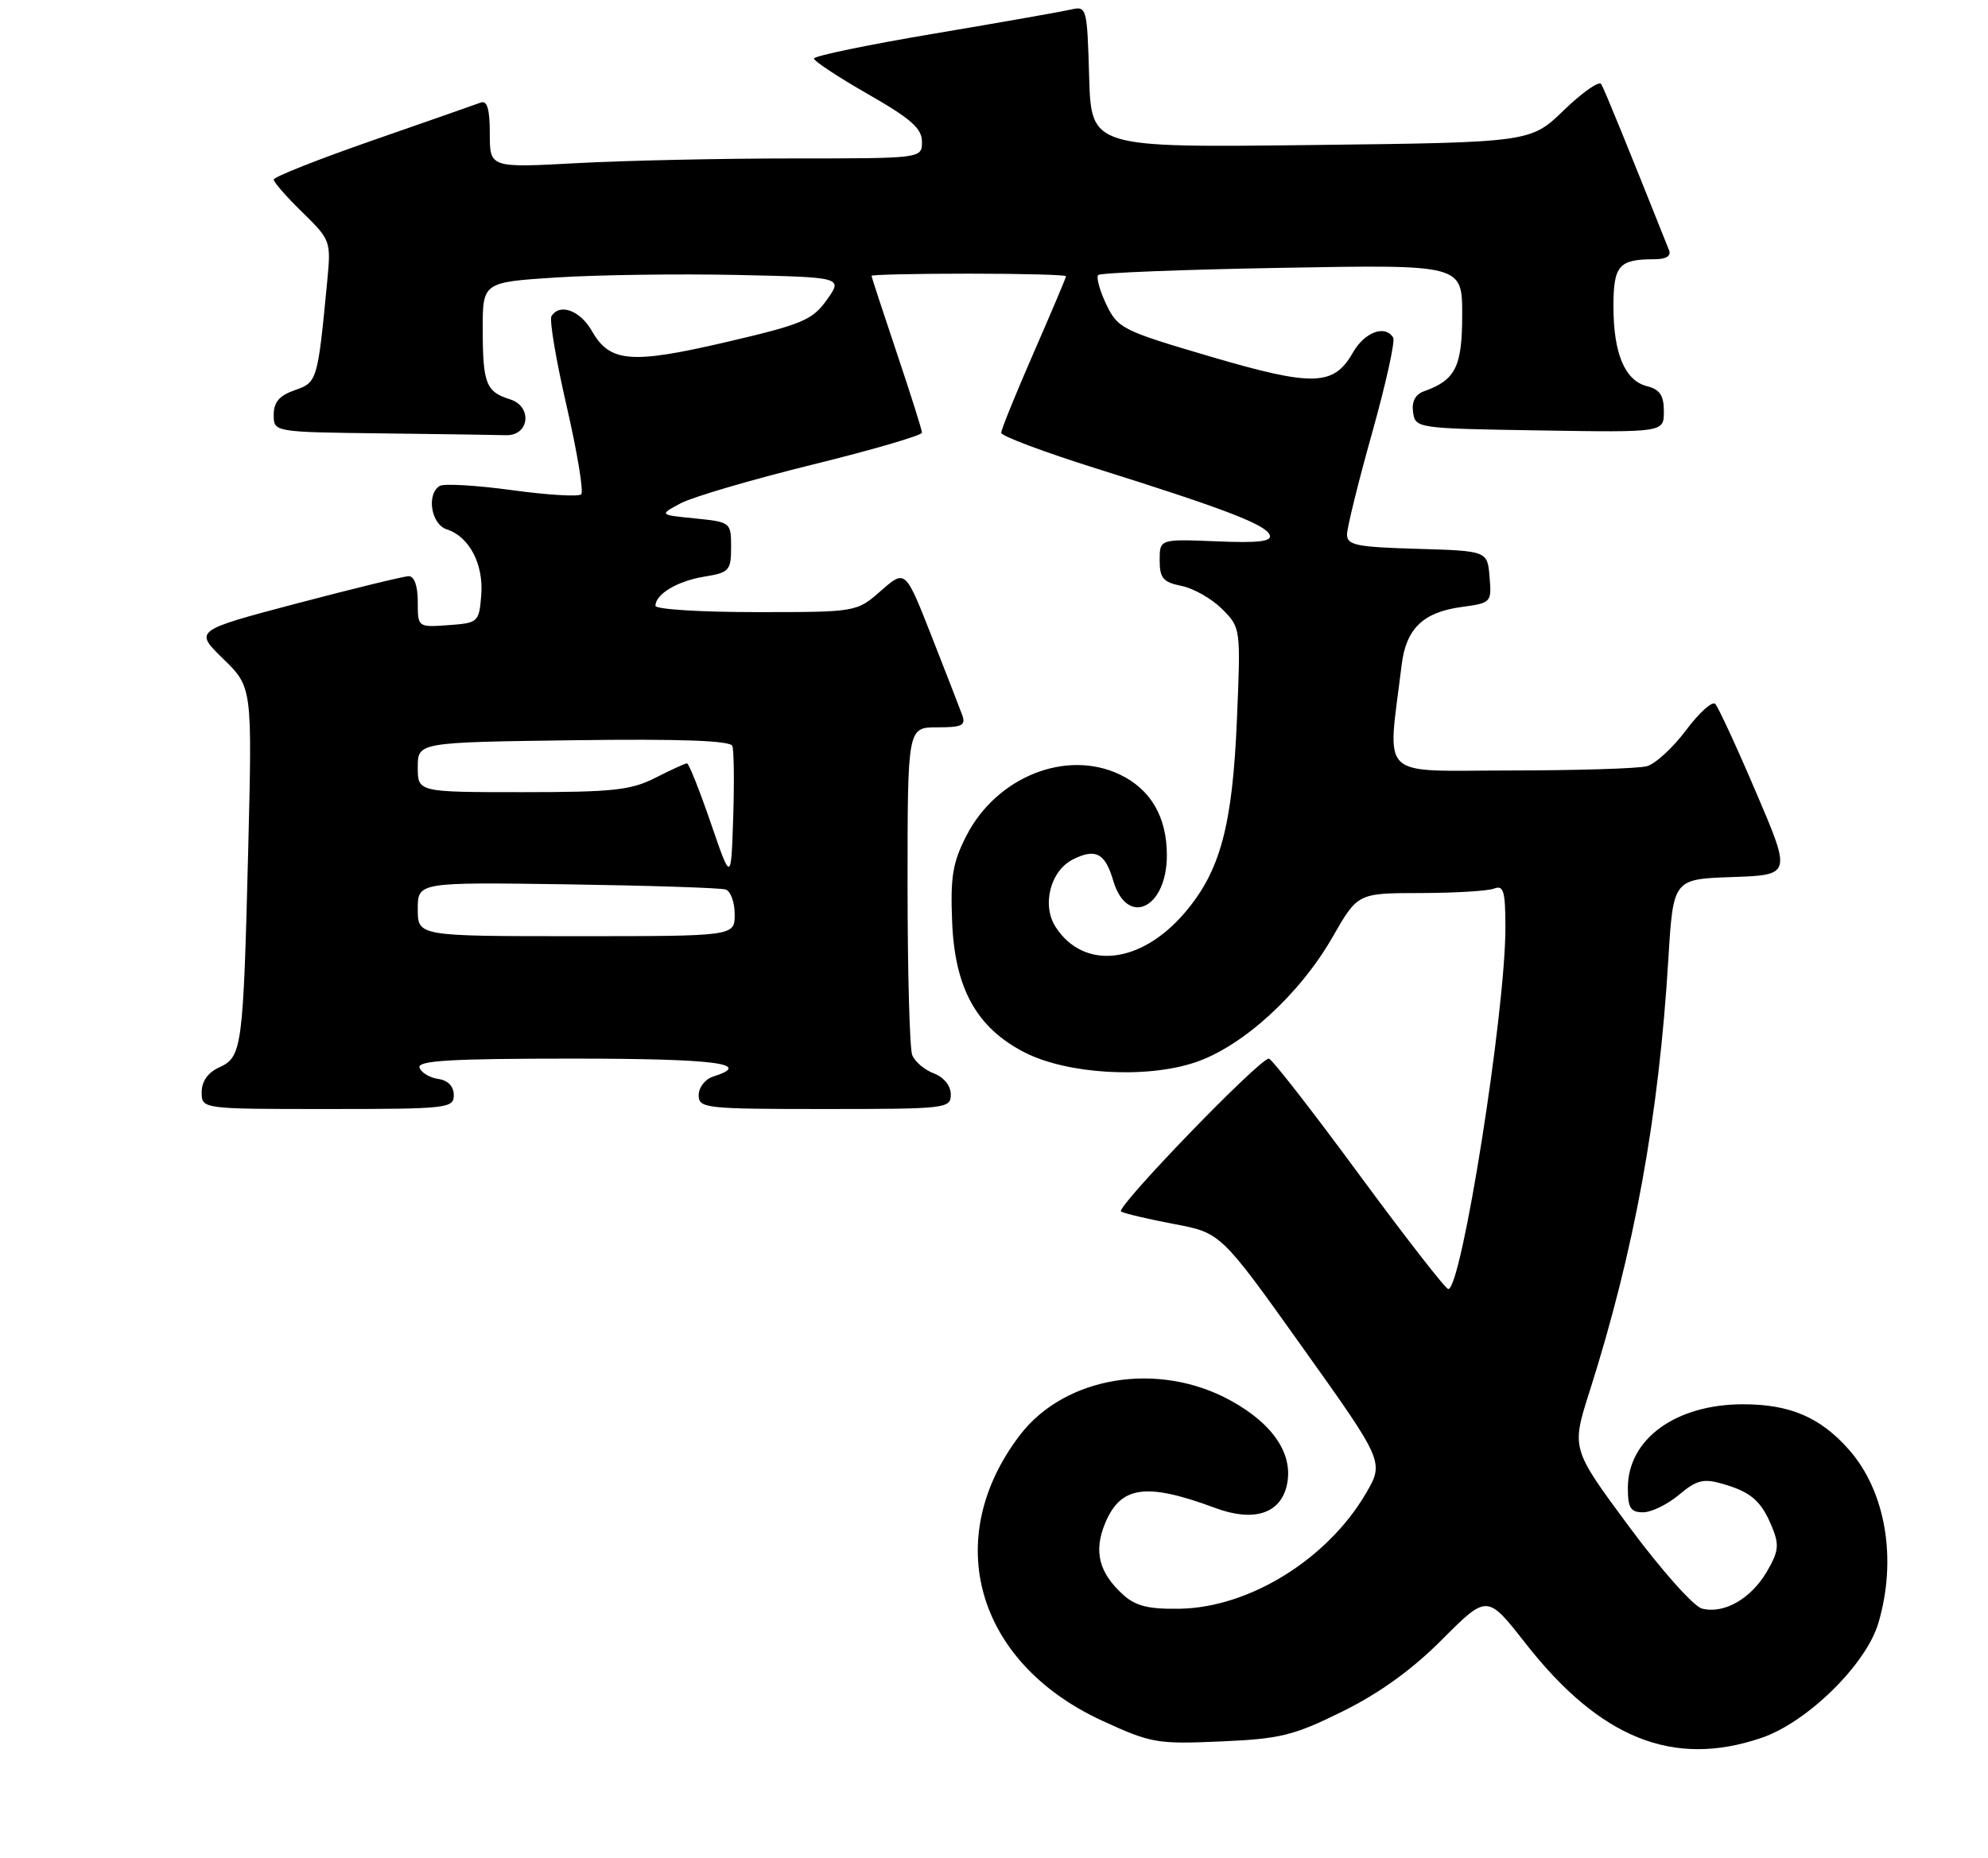 <?xml version="1.0" encoding="UTF-8" standalone="no"?>
<!DOCTYPE svg PUBLIC "-//W3C//DTD SVG 1.1//EN" "http://www.w3.org/Graphics/SVG/1.1/DTD/svg11.dtd" >
<svg xmlns="http://www.w3.org/2000/svg" xmlns:xlink="http://www.w3.org/1999/xlink" version="1.1" viewBox="0 0 276 258">
 <g >
 <path fill="currentColor"
d=" M 244.56 241.32 C 250.91 239.16 259.09 231.12 260.78 225.38 C 263.40 216.52 261.81 207.13 256.71 201.32 C 252.75 196.82 248.53 195.00 242.00 195.00 C 232.64 195.00 226.00 199.83 226.00 206.63 C 226.00 209.39 226.38 210.00 228.11 210.00 C 229.26 210.00 231.51 208.91 233.10 207.57 C 235.52 205.53 236.50 205.28 239.09 206.03 C 243.09 207.17 244.51 208.40 246.00 212.00 C 247.04 214.51 246.94 215.42 245.31 218.22 C 243.10 222.01 239.33 224.16 236.29 223.37 C 235.12 223.06 230.62 218.00 226.17 211.99 C 218.16 201.17 218.16 201.17 220.65 193.33 C 226.91 173.66 230.29 155.11 231.62 133.20 C 232.30 122.07 232.30 122.07 240.50 121.79 C 248.71 121.50 248.71 121.50 243.79 110.00 C 241.09 103.67 238.54 98.16 238.13 97.74 C 237.72 97.32 235.89 98.97 234.07 101.41 C 232.25 103.84 229.80 106.09 228.63 106.40 C 227.46 106.72 218.95 106.98 209.72 106.99 C 191.06 107.00 192.63 108.52 194.59 92.37 C 195.20 87.29 197.57 85.00 202.97 84.28 C 207.02 83.73 207.10 83.65 206.80 80.11 C 206.50 76.50 206.50 76.50 196.75 76.21 C 188.32 75.97 187.00 75.70 187.01 74.21 C 187.02 73.27 188.58 66.93 190.49 60.13 C 192.40 53.32 193.72 47.36 193.42 46.88 C 192.30 45.05 189.44 46.12 187.82 48.97 C 185.17 53.63 182.32 53.71 168.03 49.51 C 155.80 45.91 155.18 45.60 153.58 42.25 C 152.67 40.33 152.17 38.50 152.47 38.19 C 152.78 37.88 164.28 37.43 178.02 37.19 C 203.00 36.74 203.00 36.74 203.00 43.71 C 203.00 50.93 202.08 52.78 197.68 54.34 C 196.49 54.77 195.97 55.77 196.18 57.25 C 196.50 59.47 196.71 59.50 213.75 59.77 C 231.00 60.05 231.00 60.05 231.00 57.13 C 231.00 54.91 230.44 54.08 228.67 53.63 C 225.59 52.86 224.00 49.10 224.00 42.56 C 224.00 36.86 224.74 36.00 229.69 36.00 C 231.31 36.00 232.04 35.55 231.72 34.75 C 226.03 20.47 222.73 12.37 222.30 11.67 C 222.00 11.20 219.68 12.83 217.13 15.29 C 212.50 19.78 212.50 19.78 182.00 20.14 C 151.50 20.50 151.50 20.50 151.21 10.65 C 150.93 1.06 150.87 0.82 148.71 1.32 C 147.50 1.60 138.96 3.11 129.75 4.66 C 120.54 6.21 113.00 7.77 113.00 8.13 C 113.00 8.48 116.38 10.71 120.50 13.07 C 126.45 16.47 128.00 17.84 128.00 19.68 C 128.00 22.00 128.00 22.00 110.16 22.00 C 100.34 22.00 86.84 22.29 80.16 22.65 C 68.00 23.31 68.00 23.31 68.00 18.55 C 68.00 15.16 67.64 13.92 66.75 14.24 C 66.06 14.50 59.31 16.86 51.75 19.49 C 44.19 22.12 38.00 24.57 38.00 24.93 C 38.00 25.30 39.79 27.35 41.99 29.49 C 45.89 33.30 45.96 33.50 45.44 38.94 C 44.10 52.93 44.05 53.09 40.93 54.18 C 38.79 54.92 38.00 55.84 38.00 57.60 C 38.00 60.00 38.00 60.00 53.00 60.18 C 61.25 60.28 69.01 60.39 70.25 60.43 C 73.50 60.53 73.96 56.43 70.81 55.45 C 67.48 54.41 67.03 53.27 67.02 45.85 C 67.00 39.19 67.00 39.19 77.25 38.53 C 82.89 38.17 94.14 38.01 102.26 38.18 C 117.02 38.50 117.02 38.50 114.80 41.63 C 112.79 44.45 111.42 45.03 100.83 47.50 C 87.61 50.58 84.67 50.34 82.18 45.97 C 80.55 43.10 77.70 42.06 76.56 43.91 C 76.25 44.41 77.20 50.03 78.67 56.40 C 80.14 62.78 81.05 68.28 80.69 68.64 C 80.34 69.00 76.00 68.74 71.06 68.06 C 66.12 67.39 61.61 67.12 61.04 67.48 C 59.17 68.63 59.86 72.82 62.03 73.51 C 65.15 74.50 67.17 78.37 66.81 82.67 C 66.51 86.40 66.39 86.51 62.25 86.81 C 58.00 87.11 58.00 87.11 58.00 83.56 C 58.00 81.37 57.52 80.00 56.75 80.01 C 56.06 80.02 49.08 81.72 41.23 83.79 C 26.96 87.56 26.96 87.56 30.99 91.49 C 35.02 95.42 35.02 95.42 34.46 117.96 C 33.77 145.54 33.61 146.77 30.45 148.21 C 28.87 148.93 28.00 150.15 28.00 151.66 C 28.00 154.00 28.00 154.00 45.50 154.00 C 62.12 154.00 63.00 153.90 63.00 152.07 C 63.00 150.85 62.20 150.02 60.83 149.82 C 59.63 149.64 58.47 148.94 58.24 148.25 C 57.92 147.28 62.60 147.00 79.42 147.00 C 99.31 147.00 104.71 147.69 99.00 149.50 C 97.90 149.85 97.00 151.00 97.00 152.07 C 97.00 153.90 97.87 154.00 114.50 154.00 C 131.40 154.00 132.00 153.93 132.00 151.98 C 132.00 150.77 131.05 149.59 129.64 149.05 C 128.34 148.56 126.99 147.41 126.64 146.49 C 126.29 145.58 126.00 134.97 126.00 122.92 C 126.00 101.00 126.00 101.00 130.11 101.00 C 133.60 101.00 134.12 100.74 133.57 99.25 C 133.22 98.29 131.30 93.35 129.31 88.28 C 125.69 79.07 125.69 79.07 122.31 82.03 C 118.93 85.00 118.93 85.00 104.97 85.00 C 97.28 85.00 91.00 84.61 91.00 84.12 C 91.00 82.50 94.07 80.67 97.80 80.07 C 101.24 79.51 101.50 79.22 101.50 75.98 C 101.50 72.54 101.45 72.49 96.50 71.99 C 91.50 71.49 91.50 71.49 94.50 69.89 C 96.15 69.01 104.36 66.60 112.75 64.53 C 121.14 62.46 128.00 60.46 128.00 60.08 C 128.00 59.70 126.42 54.72 124.50 49.00 C 122.58 43.28 121.00 38.47 121.00 38.30 C 121.00 38.14 127.08 38.00 134.50 38.00 C 141.93 38.00 148.00 38.16 148.00 38.36 C 148.00 38.55 145.97 43.34 143.50 49.00 C 141.03 54.66 139.00 59.65 139.00 60.10 C 139.00 60.55 144.96 62.78 152.25 65.07 C 169.99 70.64 175.72 72.84 176.28 74.29 C 176.63 75.19 174.74 75.42 168.88 75.17 C 161.00 74.85 161.00 74.85 161.00 77.80 C 161.00 80.28 161.48 80.85 164.03 81.36 C 165.69 81.69 168.22 83.13 169.66 84.56 C 172.25 87.16 172.26 87.21 171.73 99.83 C 171.11 114.71 169.41 120.99 164.46 126.77 C 158.38 133.87 150.50 134.75 146.58 128.76 C 144.59 125.73 145.81 120.92 148.96 119.34 C 152.10 117.76 153.43 118.46 154.55 122.28 C 156.47 128.79 162.00 126.18 162.00 118.76 C 162.00 113.43 159.75 109.58 155.44 107.54 C 148.03 104.02 138.38 107.87 134.19 116.01 C 132.26 119.77 131.93 121.73 132.19 128.07 C 132.57 137.28 135.60 142.73 142.25 146.14 C 148.14 149.16 159.06 149.81 165.88 147.54 C 172.48 145.35 180.42 138.12 185.00 130.13 C 188.50 124.02 188.50 124.02 197.17 124.01 C 201.94 124.00 206.55 123.73 207.42 123.39 C 208.75 122.88 209.00 123.73 209.00 128.84 C 209.00 140.55 202.92 179.00 201.07 179.00 C 200.70 179.00 195.10 171.80 188.62 163.00 C 182.15 154.20 176.54 147.00 176.16 147.00 C 174.83 147.00 154.79 167.75 155.64 168.24 C 156.11 168.51 159.43 169.29 163.00 169.97 C 169.50 171.20 169.50 171.20 180.84 187.11 C 192.18 203.02 192.18 203.02 189.60 207.43 C 184.27 216.51 173.50 223.19 163.86 223.39 C 159.52 223.47 157.71 223.04 155.99 221.50 C 152.56 218.42 151.80 215.42 153.44 211.49 C 155.60 206.32 159.13 205.84 168.72 209.40 C 173.96 211.35 177.65 210.24 178.61 206.43 C 179.69 202.12 176.90 197.81 170.87 194.49 C 160.83 188.96 147.85 191.09 141.59 199.29 C 130.59 213.71 135.53 230.88 153.00 238.93 C 159.80 242.06 160.63 242.21 169.47 241.82 C 177.77 241.46 179.59 241.01 186.39 237.65 C 191.53 235.11 196.05 231.85 200.24 227.64 C 206.47 221.40 206.47 221.40 211.78 228.18 C 222.14 241.42 232.31 245.50 244.56 241.32 Z  M 58.00 126.25 C 58.00 122.50 58.00 122.50 78.75 122.80 C 90.16 122.97 100.06 123.29 100.75 123.52 C 101.44 123.75 102.00 125.30 102.00 126.97 C 102.00 130.00 102.00 130.00 80.00 130.00 C 58.00 130.00 58.00 130.00 58.00 126.25 Z  M 98.67 114.25 C 97.11 109.71 95.63 106.00 95.38 106.00 C 95.13 106.00 93.16 106.90 91.00 108.00 C 87.61 109.73 85.11 110.00 72.54 110.00 C 58.00 110.00 58.00 110.00 58.00 106.54 C 58.00 103.08 58.00 103.08 79.63 102.79 C 94.43 102.59 101.39 102.84 101.67 103.58 C 101.90 104.17 101.95 108.67 101.79 113.58 C 101.50 122.50 101.50 122.50 98.67 114.25 Z "/>
</g>
</svg>